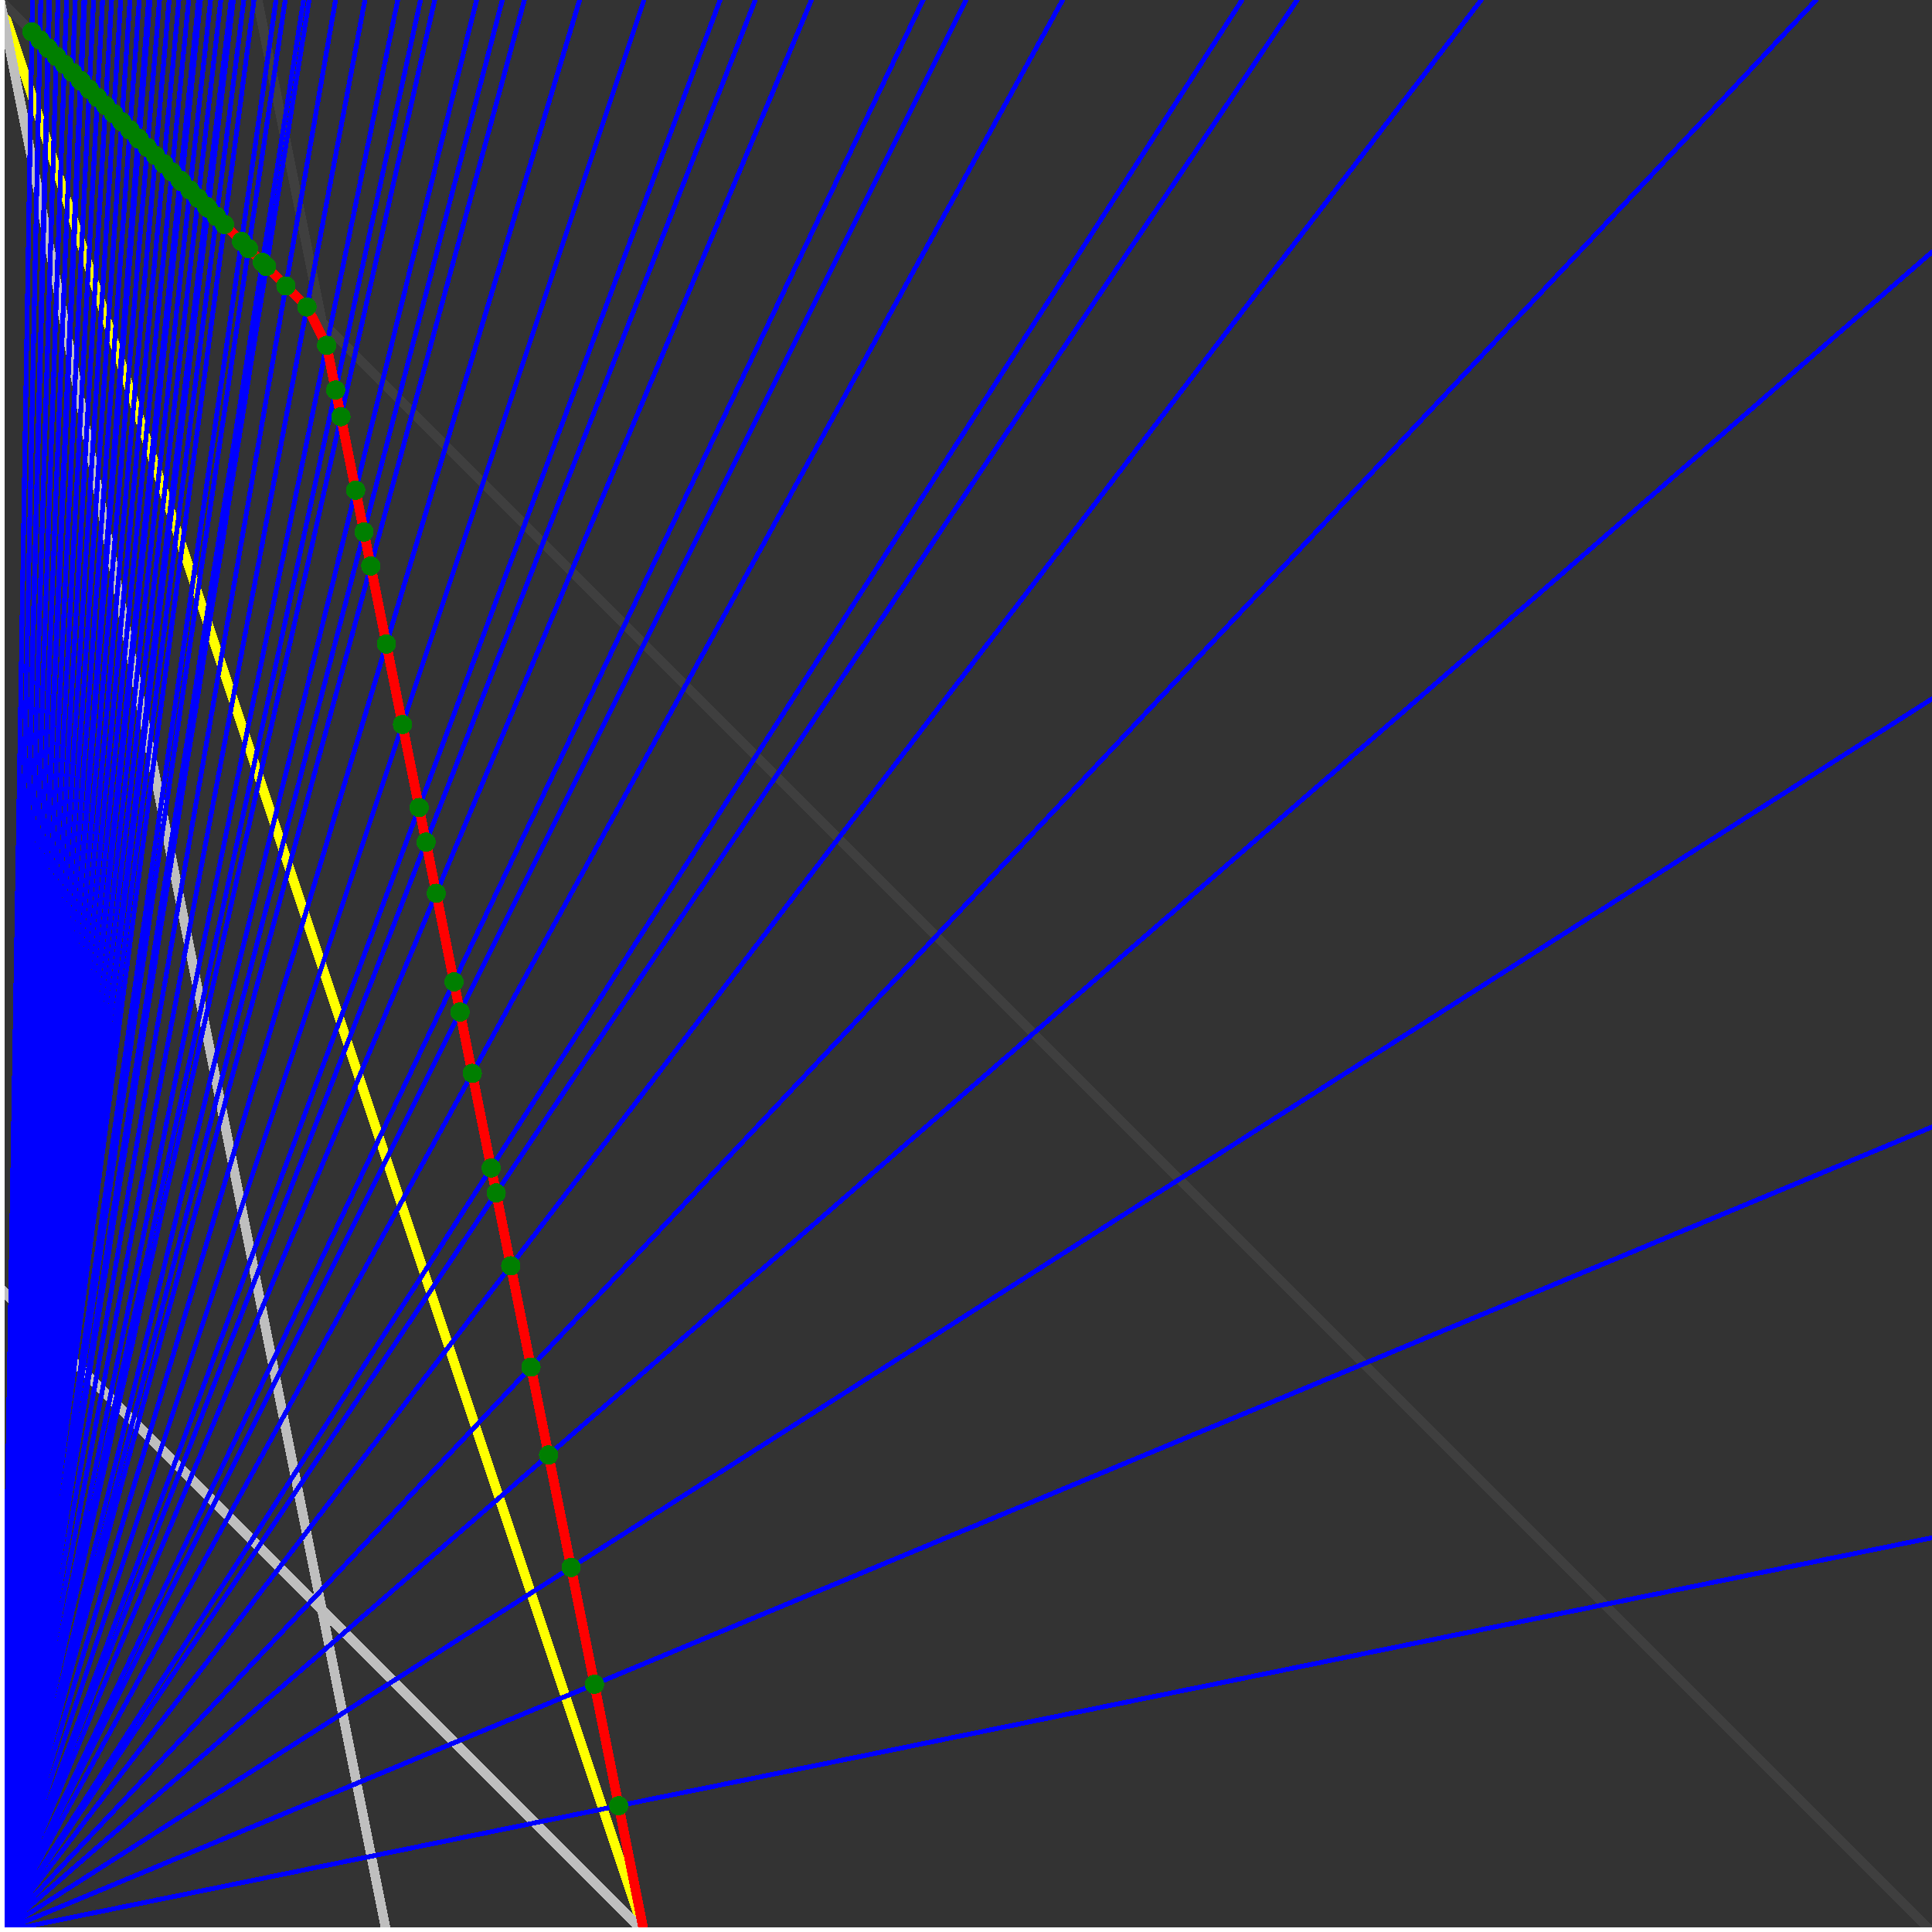 <svg xmlns="http://www.w3.org/2000/svg" version="1.1" width = "750" height = "750" viewBox = "0 0 750 750"  shape-rendering="crispEdges">
<rect x="0" y="0" width="750" height="750" fill="#333333" stroke="none"/>
<path stroke-linejoin="round" stroke-linecap="round" stroke="rgb(255,255,0)" stroke-width="3.75" fill="none" d="M 250 750 L 0 0 " />
<path stroke-linejoin="round" stroke-linecap="round" stroke="rgb(63,63,63)" stroke-width="3.75" fill="none" d="M 0 0 L 750 750 M 250 750 L 100 0 " />
<path stroke-linejoin="round" stroke-linecap="round" stroke="rgb(191,191,191)" stroke-width="3.75" fill="none" d="M 0 500 L 250 750 M 0 0 L 150 750 " />
<path stroke-linejoin="round" stroke-linecap="round" stroke="rgb(0,0,255)" stroke-width="1.875" fill="none" d="M 0 750 L 750 596.939 " />
<path stroke-linejoin="round" stroke-linecap="round" stroke="rgb(255,0,0)" stroke-width="3.75" fill="none" d="M 240.196 700.98 L 250 750 " />
<path stroke-linejoin="round" stroke-linecap="round" stroke="rgb(0,0,255)" stroke-width="1.875" fill="none" d="M 0 750 L 750 437.5 " />
<path stroke-linejoin="round" stroke-linecap="round" stroke="rgb(255,0,0)" stroke-width="3.75" fill="none" d="M 230.769 653.846 L 240.196 700.98 " />
<path stroke-linejoin="round" stroke-linecap="round" stroke="rgb(0,0,255)" stroke-width="1.875" fill="none" d="M 0 750 L 750 271.277 " />
<path stroke-linejoin="round" stroke-linecap="round" stroke="rgb(255,0,0)" stroke-width="3.75" fill="none" d="M 221.698 608.491 L 230.769 653.846 " />
<path stroke-linejoin="round" stroke-linecap="round" stroke="rgb(0,0,255)" stroke-width="1.875" fill="none" d="M 0 750 L 750 97.826 " />
<path stroke-linejoin="round" stroke-linecap="round" stroke="rgb(255,0,0)" stroke-width="3.75" fill="none" d="M 212.963 564.815 L 221.698 608.491 " />
<path stroke-linejoin="round" stroke-linecap="round" stroke="rgb(0,0,255)" stroke-width="1.875" fill="none" d="M 0 750 L 705 0 " />
<path stroke-linejoin="round" stroke-linecap="round" stroke="rgb(255,0,0)" stroke-width="3.75" fill="none" d="M 206.14 530.702 L 212.963 564.815 " />
<path stroke-linejoin="round" stroke-linecap="round" stroke="rgb(0,0,255)" stroke-width="1.875" fill="none" d="M 0 750 L 575 0 " />
<path stroke-linejoin="round" stroke-linecap="round" stroke="rgb(255,0,0)" stroke-width="3.75" fill="none" d="M 198.276 491.379 L 206.14 530.702 " />
<path stroke-linejoin="round" stroke-linecap="round" stroke="rgb(0,0,255)" stroke-width="1.875" fill="none" d="M 0 750 L 503.571 0 " />
<path stroke-linejoin="round" stroke-linecap="round" stroke="rgb(255,0,0)" stroke-width="3.75" fill="none" d="M 192.623 463.115 L 198.276 491.379 " />
<path stroke-linejoin="round" stroke-linecap="round" stroke="rgb(0,0,255)" stroke-width="1.875" fill="none" d="M 0 750 L 482.143 0 " />
<path stroke-linejoin="round" stroke-linecap="round" stroke="rgb(255,0,0)" stroke-width="3.75" fill="none" d="M 190.678 453.39 L 192.623 463.115 " />
<path stroke-linejoin="round" stroke-linecap="round" stroke="rgb(0,0,255)" stroke-width="1.875" fill="none" d="M 0 750 L 412.5 0 " />
<path stroke-linejoin="round" stroke-linecap="round" stroke="rgb(255,0,0)" stroke-width="3.75" fill="none" d="M 183.333 416.667 L 190.678 453.39 " />
<path stroke-linejoin="round" stroke-linecap="round" stroke="rgb(0,0,255)" stroke-width="1.875" fill="none" d="M 0 750 L 375 0 " />
<path stroke-linejoin="round" stroke-linecap="round" stroke="rgb(255,0,0)" stroke-width="3.75" fill="none" d="M 178.571 392.857 L 183.333 416.667 " />
<path stroke-linejoin="round" stroke-linecap="round" stroke="rgb(0,0,255)" stroke-width="1.875" fill="none" d="M 0 750 L 358.333 0 " />
<path stroke-linejoin="round" stroke-linecap="round" stroke="rgb(255,0,0)" stroke-width="3.75" fill="none" d="M 176.229 381.148 L 178.571 392.857 " />
<path stroke-linejoin="round" stroke-linecap="round" stroke="rgb(0,0,255)" stroke-width="1.875" fill="none" d="M 0 750 L 315 0 " />
<path stroke-linejoin="round" stroke-linecap="round" stroke="rgb(255,0,0)" stroke-width="3.75" fill="none" d="M 169.355 346.774 L 176.229 381.148 " />
<path stroke-linejoin="round" stroke-linecap="round" stroke="rgb(0,0,255)" stroke-width="1.875" fill="none" d="M 0 750 L 293.182 0 " />
<path stroke-linejoin="round" stroke-linecap="round" stroke="rgb(255,0,0)" stroke-width="3.75" fill="none" d="M 165.385 326.923 L 169.355 346.774 " />
<path stroke-linejoin="round" stroke-linecap="round" stroke="rgb(0,0,255)" stroke-width="1.875" fill="none" d="M 0 750 L 279.545 0 " />
<path stroke-linejoin="round" stroke-linecap="round" stroke="rgb(255,0,0)" stroke-width="3.75" fill="none" d="M 162.698 313.492 L 165.385 326.923 " />
<path stroke-linejoin="round" stroke-linecap="round" stroke="rgb(0,0,255)" stroke-width="1.875" fill="none" d="M 0 750 L 250 0 " />
<path stroke-linejoin="round" stroke-linecap="round" stroke="rgb(255,0,0)" stroke-width="3.75" fill="none" d="M 156.25 281.25 L 162.698 313.492 " />
<path stroke-linejoin="round" stroke-linecap="round" stroke="rgb(0,0,255)" stroke-width="1.875" fill="none" d="M 0 750 L 225 0 " />
<path stroke-linejoin="round" stroke-linecap="round" stroke="rgb(255,0,0)" stroke-width="3.75" fill="none" d="M 150 250 L 156.25 281.25 " />
<path stroke-linejoin="round" stroke-linecap="round" stroke="rgb(0,0,255)" stroke-width="1.875" fill="none" d="M 0 750 L 203.571 0 " />
<path stroke-linejoin="round" stroke-linecap="round" stroke="rgb(255,0,0)" stroke-width="3.75" fill="none" d="M 143.939 219.697 L 150 250 " />
<path stroke-linejoin="round" stroke-linecap="round" stroke="rgb(0,0,255)" stroke-width="1.875" fill="none" d="M 0 750 L 195 0 " />
<path stroke-linejoin="round" stroke-linecap="round" stroke="rgb(255,0,0)" stroke-width="3.75" fill="none" d="M 141.304 206.522 L 143.939 219.697 " />
<path stroke-linejoin="round" stroke-linecap="round" stroke="rgb(0,0,255)" stroke-width="1.875" fill="none" d="M 0 750 L 185 0 " />
<path stroke-linejoin="round" stroke-linecap="round" stroke="rgb(255,0,0)" stroke-width="3.75" fill="none" d="M 138.06 190.298 L 141.304 206.522 " />
<path stroke-linejoin="round" stroke-linecap="round" stroke="rgb(0,0,255)" stroke-width="1.875" fill="none" d="M 0 750 L 168.75 0 " />
<path stroke-linejoin="round" stroke-linecap="round" stroke="rgb(255,0,0)" stroke-width="3.75" fill="none" d="M 132.353 161.765 L 138.06 190.298 " />
<path stroke-linejoin="round" stroke-linecap="round" stroke="rgb(0,0,255)" stroke-width="1.875" fill="none" d="M 0 750 L 163.235 0 " />
<path stroke-linejoin="round" stroke-linecap="round" stroke="rgb(255,0,0)" stroke-width="3.75" fill="none" d="M 130.282 151.409 L 132.353 161.765 " />
<path stroke-linejoin="round" stroke-linecap="round" stroke="rgb(0,0,255)" stroke-width="1.875" fill="none" d="M 0 750 L 154.412 0 " />
<path stroke-linejoin="round" stroke-linecap="round" stroke="rgb(255,0,0)" stroke-width="3.75" fill="none" d="M 126.812 134.058 L 130.282 151.409 " />
<path stroke-linejoin="round" stroke-linecap="round" stroke="rgb(0,0,255)" stroke-width="1.875" fill="none" d="M 0 750 L 141.667 0 " />
<path stroke-linejoin="round" stroke-linecap="round" stroke="rgb(255,0,0)" stroke-width="3.75" fill="none" d="M 119.159 119.159 L 126.812 134.058 " />
<path stroke-linejoin="round" stroke-linecap="round" stroke="rgb(0,0,255)" stroke-width="1.875" fill="none" d="M 0 750 L 130.263 0 " />
<path stroke-linejoin="round" stroke-linecap="round" stroke="rgb(255,0,0)" stroke-width="3.75" fill="none" d="M 110.987 110.986 L 119.159 119.159 " />
<path stroke-linejoin="round" stroke-linecap="round" stroke="rgb(0,0,255)" stroke-width="1.875" fill="none" d="M 0 750 L 120 0 " />
<path stroke-linejoin="round" stroke-linecap="round" stroke="rgb(255,0,0)" stroke-width="3.75" fill="none" d="M 103.448 103.448 L 110.987 110.986 " />
<path stroke-linejoin="round" stroke-linecap="round" stroke="rgb(0,0,255)" stroke-width="1.875" fill="none" d="M 0 750 L 117.857 0 " />
<path stroke-linejoin="round" stroke-linecap="round" stroke="rgb(255,0,0)" stroke-width="3.75" fill="none" d="M 101.852 101.852 L 103.448 103.448 " />
<path stroke-linejoin="round" stroke-linecap="round" stroke="rgb(0,0,255)" stroke-width="1.875" fill="none" d="M 0 750 L 110.714 0 " />
<path stroke-linejoin="round" stroke-linecap="round" stroke="rgb(255,0,0)" stroke-width="3.75" fill="none" d="M 96.473 96.473 L 101.852 101.852 " />
<path stroke-linejoin="round" stroke-linecap="round" stroke="rgb(0,0,255)" stroke-width="1.875" fill="none" d="M 0 750 L 107.143 0 " />
<path stroke-linejoin="round" stroke-linecap="round" stroke="rgb(255,0,0)" stroke-width="3.75" fill="none" d="M 93.75 93.75 L 96.473 96.473 " />
<path stroke-linejoin="round" stroke-linecap="round" stroke="rgb(0,0,255)" stroke-width="1.875" fill="none" d="M 0 750 L 98.592 0 " />
<path stroke-linejoin="round" stroke-linecap="round" stroke="rgb(255,0,0)" stroke-width="3.75" fill="none" d="M 87.137 87.137 L 93.75 93.75 " />
<path stroke-linejoin="round" stroke-linecap="round" stroke="rgb(0,0,255)" stroke-width="1.875" fill="none" d="M 0 750 L 94.66 0 " />
<path stroke-linejoin="round" stroke-linecap="round" stroke="rgb(255,0,0)" stroke-width="3.75" fill="none" d="M 84.052 84.052 L 87.137 87.137 " />
<path stroke-linejoin="round" stroke-linecap="round" stroke="rgb(0,0,255)" stroke-width="1.875" fill="none" d="M 0 750 L 90.58 0 " />
<path stroke-linejoin="round" stroke-linecap="round" stroke="rgb(255,0,0)" stroke-width="3.75" fill="none" d="M 80.819 80.819 L 84.052 84.052 " />
<path stroke-linejoin="round" stroke-linecap="round" stroke="rgb(0,0,255)" stroke-width="1.875" fill="none" d="M 0 750 L 89.713 0 " />
<path stroke-linejoin="round" stroke-linecap="round" stroke="rgb(255,0,0)" stroke-width="3.75" fill="none" d="M 80.128 80.128 L 80.819 80.819 " />
<path stroke-linejoin="round" stroke-linecap="round" stroke="rgb(0,0,255)" stroke-width="1.875" fill="none" d="M 0 750 L 85.714 0 " />
<path stroke-linejoin="round" stroke-linecap="round" stroke="rgb(255,0,0)" stroke-width="3.75" fill="none" d="M 76.923 76.923 L 80.128 80.128 " />
<path stroke-linejoin="round" stroke-linecap="round" stroke="rgb(0,0,255)" stroke-width="1.875" fill="none" d="M 0 750 L 81.754 0 " />
<path stroke-linejoin="round" stroke-linecap="round" stroke="rgb(255,0,0)" stroke-width="3.75" fill="none" d="M 73.718 73.718 L 76.923 76.923 " />
<path stroke-linejoin="round" stroke-linecap="round" stroke="rgb(0,0,255)" stroke-width="1.875" fill="none" d="M 0 750 L 77.83 0 " />
<path stroke-linejoin="round" stroke-linecap="round" stroke="rgb(255,0,0)" stroke-width="3.75" fill="none" d="M 70.513 70.513 L 73.718 73.718 " />
<path stroke-linejoin="round" stroke-linecap="round" stroke="rgb(0,0,255)" stroke-width="1.875" fill="none" d="M 0 750 L 77.103 0 " />
<path stroke-linejoin="round" stroke-linecap="round" stroke="rgb(255,0,0)" stroke-width="3.75" fill="none" d="M 69.915 69.915 L 70.513 70.513 " />
<path stroke-linejoin="round" stroke-linecap="round" stroke="rgb(0,0,255)" stroke-width="1.875" fill="none" d="M 0 750 L 73.256 0 " />
<path stroke-linejoin="round" stroke-linecap="round" stroke="rgb(255,0,0)" stroke-width="3.75" fill="none" d="M 66.737 66.737 L 69.915 69.915 " />
<path stroke-linejoin="round" stroke-linecap="round" stroke="rgb(0,0,255)" stroke-width="1.875" fill="none" d="M 0 750 L 69.444 0 " />
<path stroke-linejoin="round" stroke-linecap="round" stroke="rgb(255,0,0)" stroke-width="3.75" fill="none" d="M 63.559 63.559 L 66.737 66.737 " />
<path stroke-linejoin="round" stroke-linecap="round" stroke="rgb(0,0,255)" stroke-width="1.875" fill="none" d="M 0 750 L 65.668 0 " />
<path stroke-linejoin="round" stroke-linecap="round" stroke="rgb(255,0,0)" stroke-width="3.75" fill="none" d="M 60.381 60.381 L 63.559 63.559 " />
<path stroke-linejoin="round" stroke-linecap="round" stroke="rgb(0,0,255)" stroke-width="1.875" fill="none" d="M 0 750 L 61.927 0 " />
<path stroke-linejoin="round" stroke-linecap="round" stroke="rgb(255,0,0)" stroke-width="3.75" fill="none" d="M 57.203 57.204 L 60.381 60.381 " />
<path stroke-linejoin="round" stroke-linecap="round" stroke="rgb(0,0,255)" stroke-width="1.875" fill="none" d="M 0 750 L 58.219 0 " />
<path stroke-linejoin="round" stroke-linecap="round" stroke="rgb(255,0,0)" stroke-width="3.75" fill="none" d="M 54.025 54.025 L 57.203 57.204 " />
<path stroke-linejoin="round" stroke-linecap="round" stroke="rgb(0,0,255)" stroke-width="1.875" fill="none" d="M 0 750 L 57.692 0 " />
<path stroke-linejoin="round" stroke-linecap="round" stroke="rgb(255,0,0)" stroke-width="3.75" fill="none" d="M 53.571 53.571 L 54.025 54.025 " />
<path stroke-linejoin="round" stroke-linecap="round" stroke="rgb(0,0,255)" stroke-width="1.875" fill="none" d="M 0 750 L 54.054 0 " />
<path stroke-linejoin="round" stroke-linecap="round" stroke="rgb(255,0,0)" stroke-width="3.75" fill="none" d="M 50.42 50.42 L 53.571 53.571 " />
<path stroke-linejoin="round" stroke-linecap="round" stroke="rgb(0,0,255)" stroke-width="1.875" fill="none" d="M 0 750 L 50.448 0 " />
<path stroke-linejoin="round" stroke-linecap="round" stroke="rgb(255,0,0)" stroke-width="3.75" fill="none" d="M 47.269 47.269 L 50.42 50.42 " />
<path stroke-linejoin="round" stroke-linecap="round" stroke="rgb(0,0,255)" stroke-width="1.875" fill="none" d="M 0 750 L 46.875 0 " />
<path stroke-linejoin="round" stroke-linecap="round" stroke="rgb(255,0,0)" stroke-width="3.75" fill="none" d="M 44.118 44.118 L 47.269 47.269 " />
<path stroke-linejoin="round" stroke-linecap="round" stroke="rgb(0,0,255)" stroke-width="1.875" fill="none" d="M 0 750 L 43.333 0 " />
<path stroke-linejoin="round" stroke-linecap="round" stroke="rgb(255,0,0)" stroke-width="3.75" fill="none" d="M 40.966 40.967 L 44.118 44.118 " />
<path stroke-linejoin="round" stroke-linecap="round" stroke="rgb(0,0,255)" stroke-width="1.875" fill="none" d="M 0 750 L 39.823 0 " />
<path stroke-linejoin="round" stroke-linecap="round" stroke="rgb(255,0,0)" stroke-width="3.75" fill="none" d="M 37.815 37.815 L 40.966 40.967 " />
<path stroke-linejoin="round" stroke-linecap="round" stroke="rgb(0,0,255)" stroke-width="1.875" fill="none" d="M 0 750 L 36.344 0 " />
<path stroke-linejoin="round" stroke-linecap="round" stroke="rgb(255,0,0)" stroke-width="3.75" fill="none" d="M 34.664 34.664 L 37.815 37.815 " />
<path stroke-linejoin="round" stroke-linecap="round" stroke="rgb(0,0,255)" stroke-width="1.875" fill="none" d="M 0 750 L 32.895 0 " />
<path stroke-linejoin="round" stroke-linecap="round" stroke="rgb(255,0,0)" stroke-width="3.75" fill="none" d="M 31.513 31.513 L 34.664 34.664 " />
<path stroke-linejoin="round" stroke-linecap="round" stroke="rgb(0,0,255)" stroke-width="1.875" fill="none" d="M 0 750 L 32.609 0 " />
<path stroke-linejoin="round" stroke-linecap="round" stroke="rgb(255,0,0)" stroke-width="3.75" fill="none" d="M 31.25 31.25 L 31.513 31.513 " />
<path stroke-linejoin="round" stroke-linecap="round" stroke="rgb(0,0,255)" stroke-width="1.875" fill="none" d="M 0 750 L 29.221 0 " />
<path stroke-linejoin="round" stroke-linecap="round" stroke="rgb(255,0,0)" stroke-width="3.75" fill="none" d="M 28.125 28.125 L 31.25 31.25 " />
<path stroke-linejoin="round" stroke-linecap="round" stroke="rgb(0,0,255)" stroke-width="1.875" fill="none" d="M 0 750 L 25.862 0 " />
<path stroke-linejoin="round" stroke-linecap="round" stroke="rgb(255,0,0)" stroke-width="3.75" fill="none" d="M 25 25 L 28.125 28.125 " />
<path stroke-linejoin="round" stroke-linecap="round" stroke="rgb(0,0,255)" stroke-width="1.875" fill="none" d="M 0 750 L 22.532 0 " />
<path stroke-linejoin="round" stroke-linecap="round" stroke="rgb(255,0,0)" stroke-width="3.75" fill="none" d="M 21.875 21.875 L 25 25 " />
<path stroke-linejoin="round" stroke-linecap="round" stroke="rgb(0,0,255)" stroke-width="1.875" fill="none" d="M 0 750 L 19.231 0 " />
<path stroke-linejoin="round" stroke-linecap="round" stroke="rgb(255,0,0)" stroke-width="3.75" fill="none" d="M 18.75 18.75 L 21.875 21.875 " />
<path stroke-linejoin="round" stroke-linecap="round" stroke="rgb(0,0,255)" stroke-width="1.875" fill="none" d="M 0 750 L 19.068 0 " />
<path stroke-linejoin="round" stroke-linecap="round" stroke="rgb(255,0,0)" stroke-width="3.75" fill="none" d="M 18.595 18.595 L 18.75 18.75 " />
<path stroke-linejoin="round" stroke-linecap="round" stroke="rgb(0,0,255)" stroke-width="1.875" fill="none" d="M 0 750 L 15.823 0 " />
<path stroke-linejoin="round" stroke-linecap="round" stroke="rgb(255,0,0)" stroke-width="3.75" fill="none" d="M 15.496 15.496 L 18.595 18.595 " />
<path stroke-linejoin="round" stroke-linecap="round" stroke="rgb(0,0,255)" stroke-width="1.875" fill="none" d="M 0 750 L 12.605 0 " />
<path stroke-linejoin="round" stroke-linecap="round" stroke="rgb(255,0,0)" stroke-width="3.75" fill="none" d="M 12.397 12.397 L 15.496 15.496 " />
<circle cx="240.196" cy="700.98" r="3.75" style="fill:rgb(0,127,0);stroke-width:1" /><circle cx="230.769" cy="653.846" r="3.75" style="fill:rgb(0,127,0);stroke-width:1" /><circle cx="221.698" cy="608.491" r="3.75" style="fill:rgb(0,127,0);stroke-width:1" /><circle cx="212.963" cy="564.815" r="3.75" style="fill:rgb(0,127,0);stroke-width:1" /><circle cx="206.14" cy="530.702" r="3.75" style="fill:rgb(0,127,0);stroke-width:1" /><circle cx="198.276" cy="491.379" r="3.75" style="fill:rgb(0,127,0);stroke-width:1" /><circle cx="192.623" cy="463.115" r="3.75" style="fill:rgb(0,127,0);stroke-width:1" /><circle cx="190.678" cy="453.39" r="3.75" style="fill:rgb(0,127,0);stroke-width:1" /><circle cx="183.333" cy="416.667" r="3.75" style="fill:rgb(0,127,0);stroke-width:1" /><circle cx="178.571" cy="392.857" r="3.75" style="fill:rgb(0,127,0);stroke-width:1" /><circle cx="176.229" cy="381.148" r="3.75" style="fill:rgb(0,127,0);stroke-width:1" /><circle cx="169.355" cy="346.774" r="3.75" style="fill:rgb(0,127,0);stroke-width:1" /><circle cx="165.385" cy="326.923" r="3.75" style="fill:rgb(0,127,0);stroke-width:1" /><circle cx="162.698" cy="313.492" r="3.75" style="fill:rgb(0,127,0);stroke-width:1" /><circle cx="156.25" cy="281.25" r="3.75" style="fill:rgb(0,127,0);stroke-width:1" /><circle cx="150" cy="250" r="3.75" style="fill:rgb(0,127,0);stroke-width:1" /><circle cx="143.939" cy="219.697" r="3.75" style="fill:rgb(0,127,0);stroke-width:1" /><circle cx="141.304" cy="206.522" r="3.75" style="fill:rgb(0,127,0);stroke-width:1" /><circle cx="138.06" cy="190.298" r="3.75" style="fill:rgb(0,127,0);stroke-width:1" /><circle cx="132.353" cy="161.765" r="3.75" style="fill:rgb(0,127,0);stroke-width:1" /><circle cx="130.282" cy="151.409" r="3.75" style="fill:rgb(0,127,0);stroke-width:1" /><circle cx="126.812" cy="134.058" r="3.75" style="fill:rgb(0,127,0);stroke-width:1" /><circle cx="119.159" cy="119.159" r="3.75" style="fill:rgb(0,127,0);stroke-width:1" /><circle cx="110.987" cy="110.986" r="3.75" style="fill:rgb(0,127,0);stroke-width:1" /><circle cx="103.448" cy="103.448" r="3.75" style="fill:rgb(0,127,0);stroke-width:1" /><circle cx="101.852" cy="101.852" r="3.75" style="fill:rgb(0,127,0);stroke-width:1" /><circle cx="96.473" cy="96.473" r="3.75" style="fill:rgb(0,127,0);stroke-width:1" /><circle cx="93.75" cy="93.75" r="3.75" style="fill:rgb(0,127,0);stroke-width:1" /><circle cx="87.137" cy="87.137" r="3.75" style="fill:rgb(0,127,0);stroke-width:1" /><circle cx="84.052" cy="84.052" r="3.75" style="fill:rgb(0,127,0);stroke-width:1" /><circle cx="80.819" cy="80.819" r="3.75" style="fill:rgb(0,127,0);stroke-width:1" /><circle cx="80.128" cy="80.128" r="3.75" style="fill:rgb(0,127,0);stroke-width:1" /><circle cx="76.923" cy="76.923" r="3.75" style="fill:rgb(0,127,0);stroke-width:1" /><circle cx="73.718" cy="73.718" r="3.75" style="fill:rgb(0,127,0);stroke-width:1" /><circle cx="70.513" cy="70.513" r="3.75" style="fill:rgb(0,127,0);stroke-width:1" /><circle cx="69.915" cy="69.915" r="3.75" style="fill:rgb(0,127,0);stroke-width:1" /><circle cx="66.737" cy="66.737" r="3.75" style="fill:rgb(0,127,0);stroke-width:1" /><circle cx="63.559" cy="63.559" r="3.75" style="fill:rgb(0,127,0);stroke-width:1" /><circle cx="60.381" cy="60.381" r="3.75" style="fill:rgb(0,127,0);stroke-width:1" /><circle cx="57.203" cy="57.204" r="3.75" style="fill:rgb(0,127,0);stroke-width:1" /><circle cx="54.025" cy="54.025" r="3.75" style="fill:rgb(0,127,0);stroke-width:1" /><circle cx="53.571" cy="53.571" r="3.75" style="fill:rgb(0,127,0);stroke-width:1" /><circle cx="50.42" cy="50.42" r="3.75" style="fill:rgb(0,127,0);stroke-width:1" /><circle cx="47.269" cy="47.269" r="3.75" style="fill:rgb(0,127,0);stroke-width:1" /><circle cx="44.118" cy="44.118" r="3.75" style="fill:rgb(0,127,0);stroke-width:1" /><circle cx="40.966" cy="40.967" r="3.75" style="fill:rgb(0,127,0);stroke-width:1" /><circle cx="37.815" cy="37.815" r="3.75" style="fill:rgb(0,127,0);stroke-width:1" /><circle cx="34.664" cy="34.664" r="3.75" style="fill:rgb(0,127,0);stroke-width:1" /><circle cx="31.513" cy="31.513" r="3.75" style="fill:rgb(0,127,0);stroke-width:1" /><circle cx="31.25" cy="31.25" r="3.75" style="fill:rgb(0,127,0);stroke-width:1" /><circle cx="28.125" cy="28.125" r="3.75" style="fill:rgb(0,127,0);stroke-width:1" /><circle cx="25" cy="25" r="3.75" style="fill:rgb(0,127,0);stroke-width:1" /><circle cx="21.875" cy="21.875" r="3.75" style="fill:rgb(0,127,0);stroke-width:1" /><circle cx="18.75" cy="18.75" r="3.75" style="fill:rgb(0,127,0);stroke-width:1" /><circle cx="18.595" cy="18.595" r="3.75" style="fill:rgb(0,127,0);stroke-width:1" /><circle cx="15.496" cy="15.496" r="3.75" style="fill:rgb(0,127,0);stroke-width:1" /><circle cx="12.397" cy="12.397" r="3.75" style="fill:rgb(0,127,0);stroke-width:1" /><path stroke-linejoin="round" stroke-linecap="round" stroke="rgb(255,255,255)" stroke-width="3.75" fill="none" d="M 0 750 L 750 750 M 0 750 L 0 0 " />

</svg>
